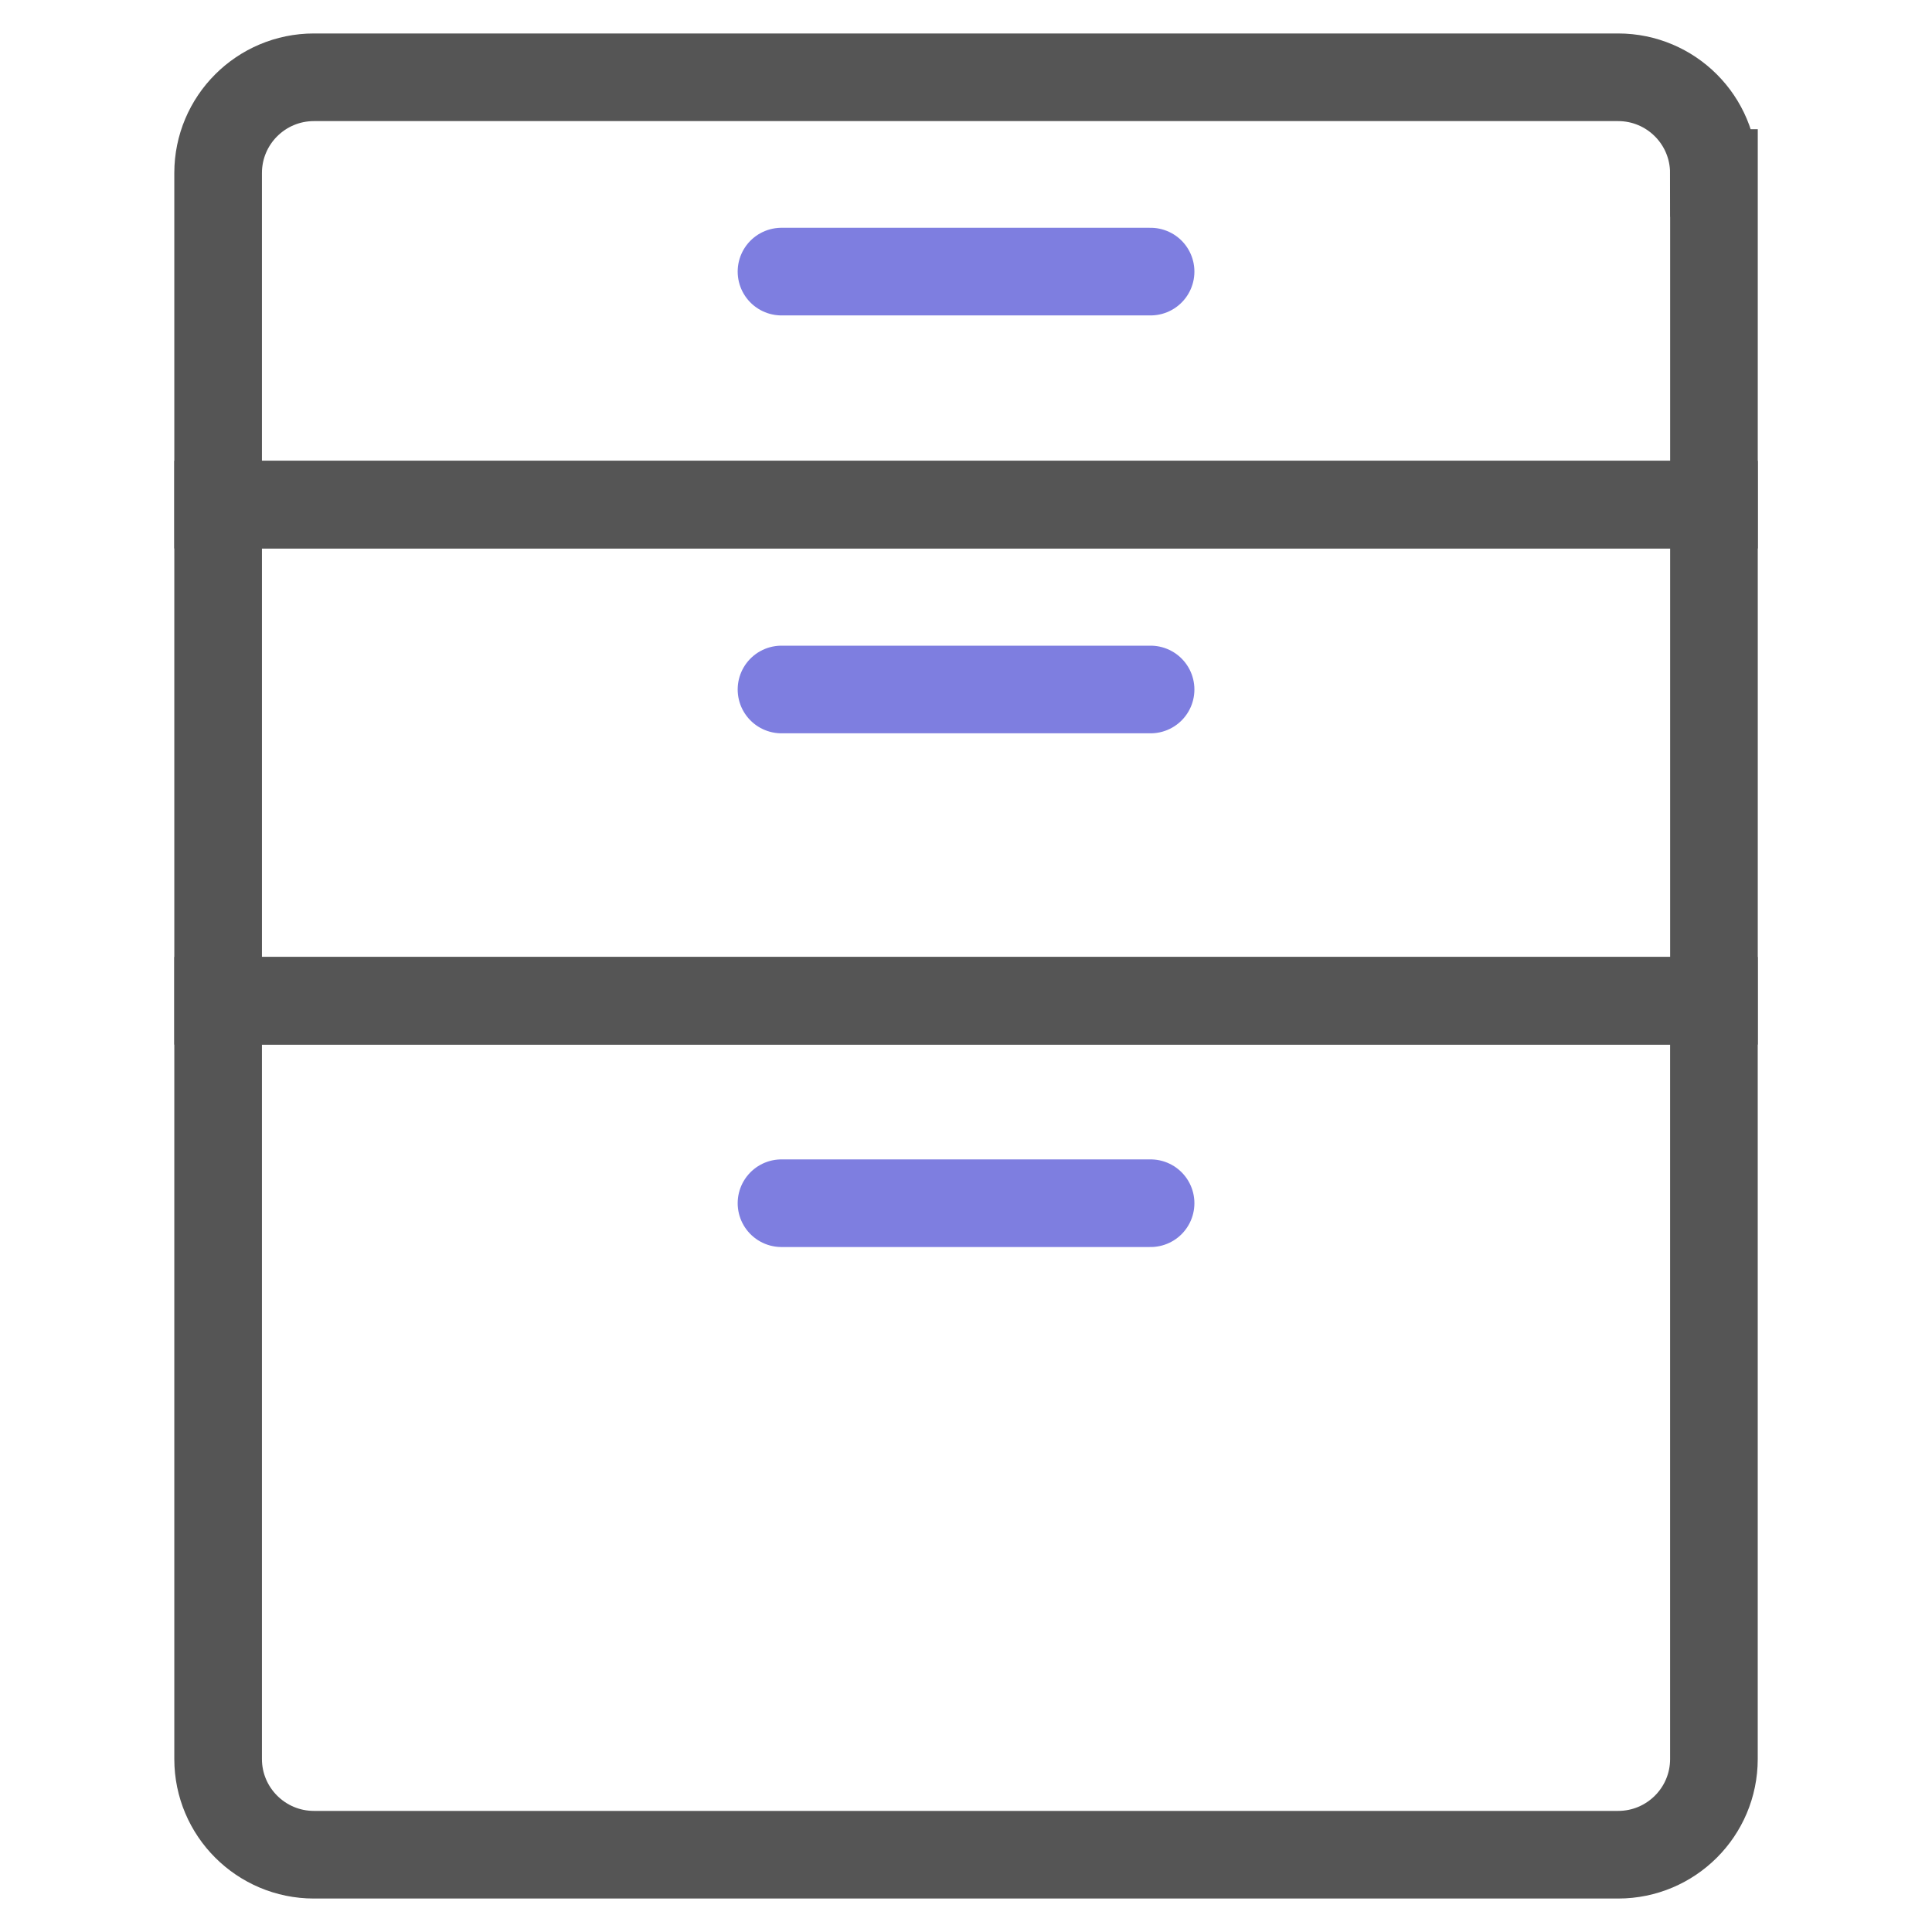 <?xml version="1.0" encoding="utf-8"?>
<!-- Generator: Adobe Illustrator 16.0.0, SVG Export Plug-In . SVG Version: 6.00 Build 0)  -->
<!DOCTYPE svg PUBLIC "-//W3C//DTD SVG 1.1//EN" "http://www.w3.org/Graphics/SVG/1.1/DTD/svg11.dtd">
<svg version="1.1" id="레이어_1" xmlns="http://www.w3.org/2000/svg" xmlns:xlink="http://www.w3.org/1999/xlink" x="0px"
	 y="0px" width="50px" height="50px" viewBox="0 0 50 50" enable-background="new 0 0 50 50" xml:space="preserve">
<g id="레이어_2">
	<g>
		<g>
			<rect x="5.645" y="13.06" fill="none" stroke="#555555" stroke-width="2.268" width="38.712" height="12.84"/>
			<path fill="none" stroke="#555555" stroke-width="2.268" d="M5.645,45.523c0,1.367,1.111,2.477,2.48,2.477h33.752
				c1.368,0,2.479-1.107,2.479-2.477V25.9H5.645V45.523z"/>
			<path fill="none" stroke="#555555" stroke-width="2.268" d="M44.355,4.478c0-1.369-1.11-2.478-2.479-2.478H8.125
				c-1.369,0-2.48,1.109-2.48,2.478v8.582h38.712V4.478H44.355z"/>
		</g>
		
			<line fill="none" stroke="#7E7EE0" stroke-width="2.268" stroke-linecap="round" stroke-linejoin="round" x1="20.225" y1="7.029" x2="29.777" y2="7.029"/>
		
			<line fill="none" stroke="#7E7EE0" stroke-width="2.268" stroke-linecap="round" stroke-linejoin="round" x1="20.225" y1="17.844" x2="29.777" y2="17.844"/>
		
			<line fill="none" stroke="#7E7EE0" stroke-width="2.268" stroke-linecap="round" stroke-linejoin="round" x1="20.225" y1="31.139" x2="29.777" y2="31.139"/>
	</g>
</g>
</svg>
